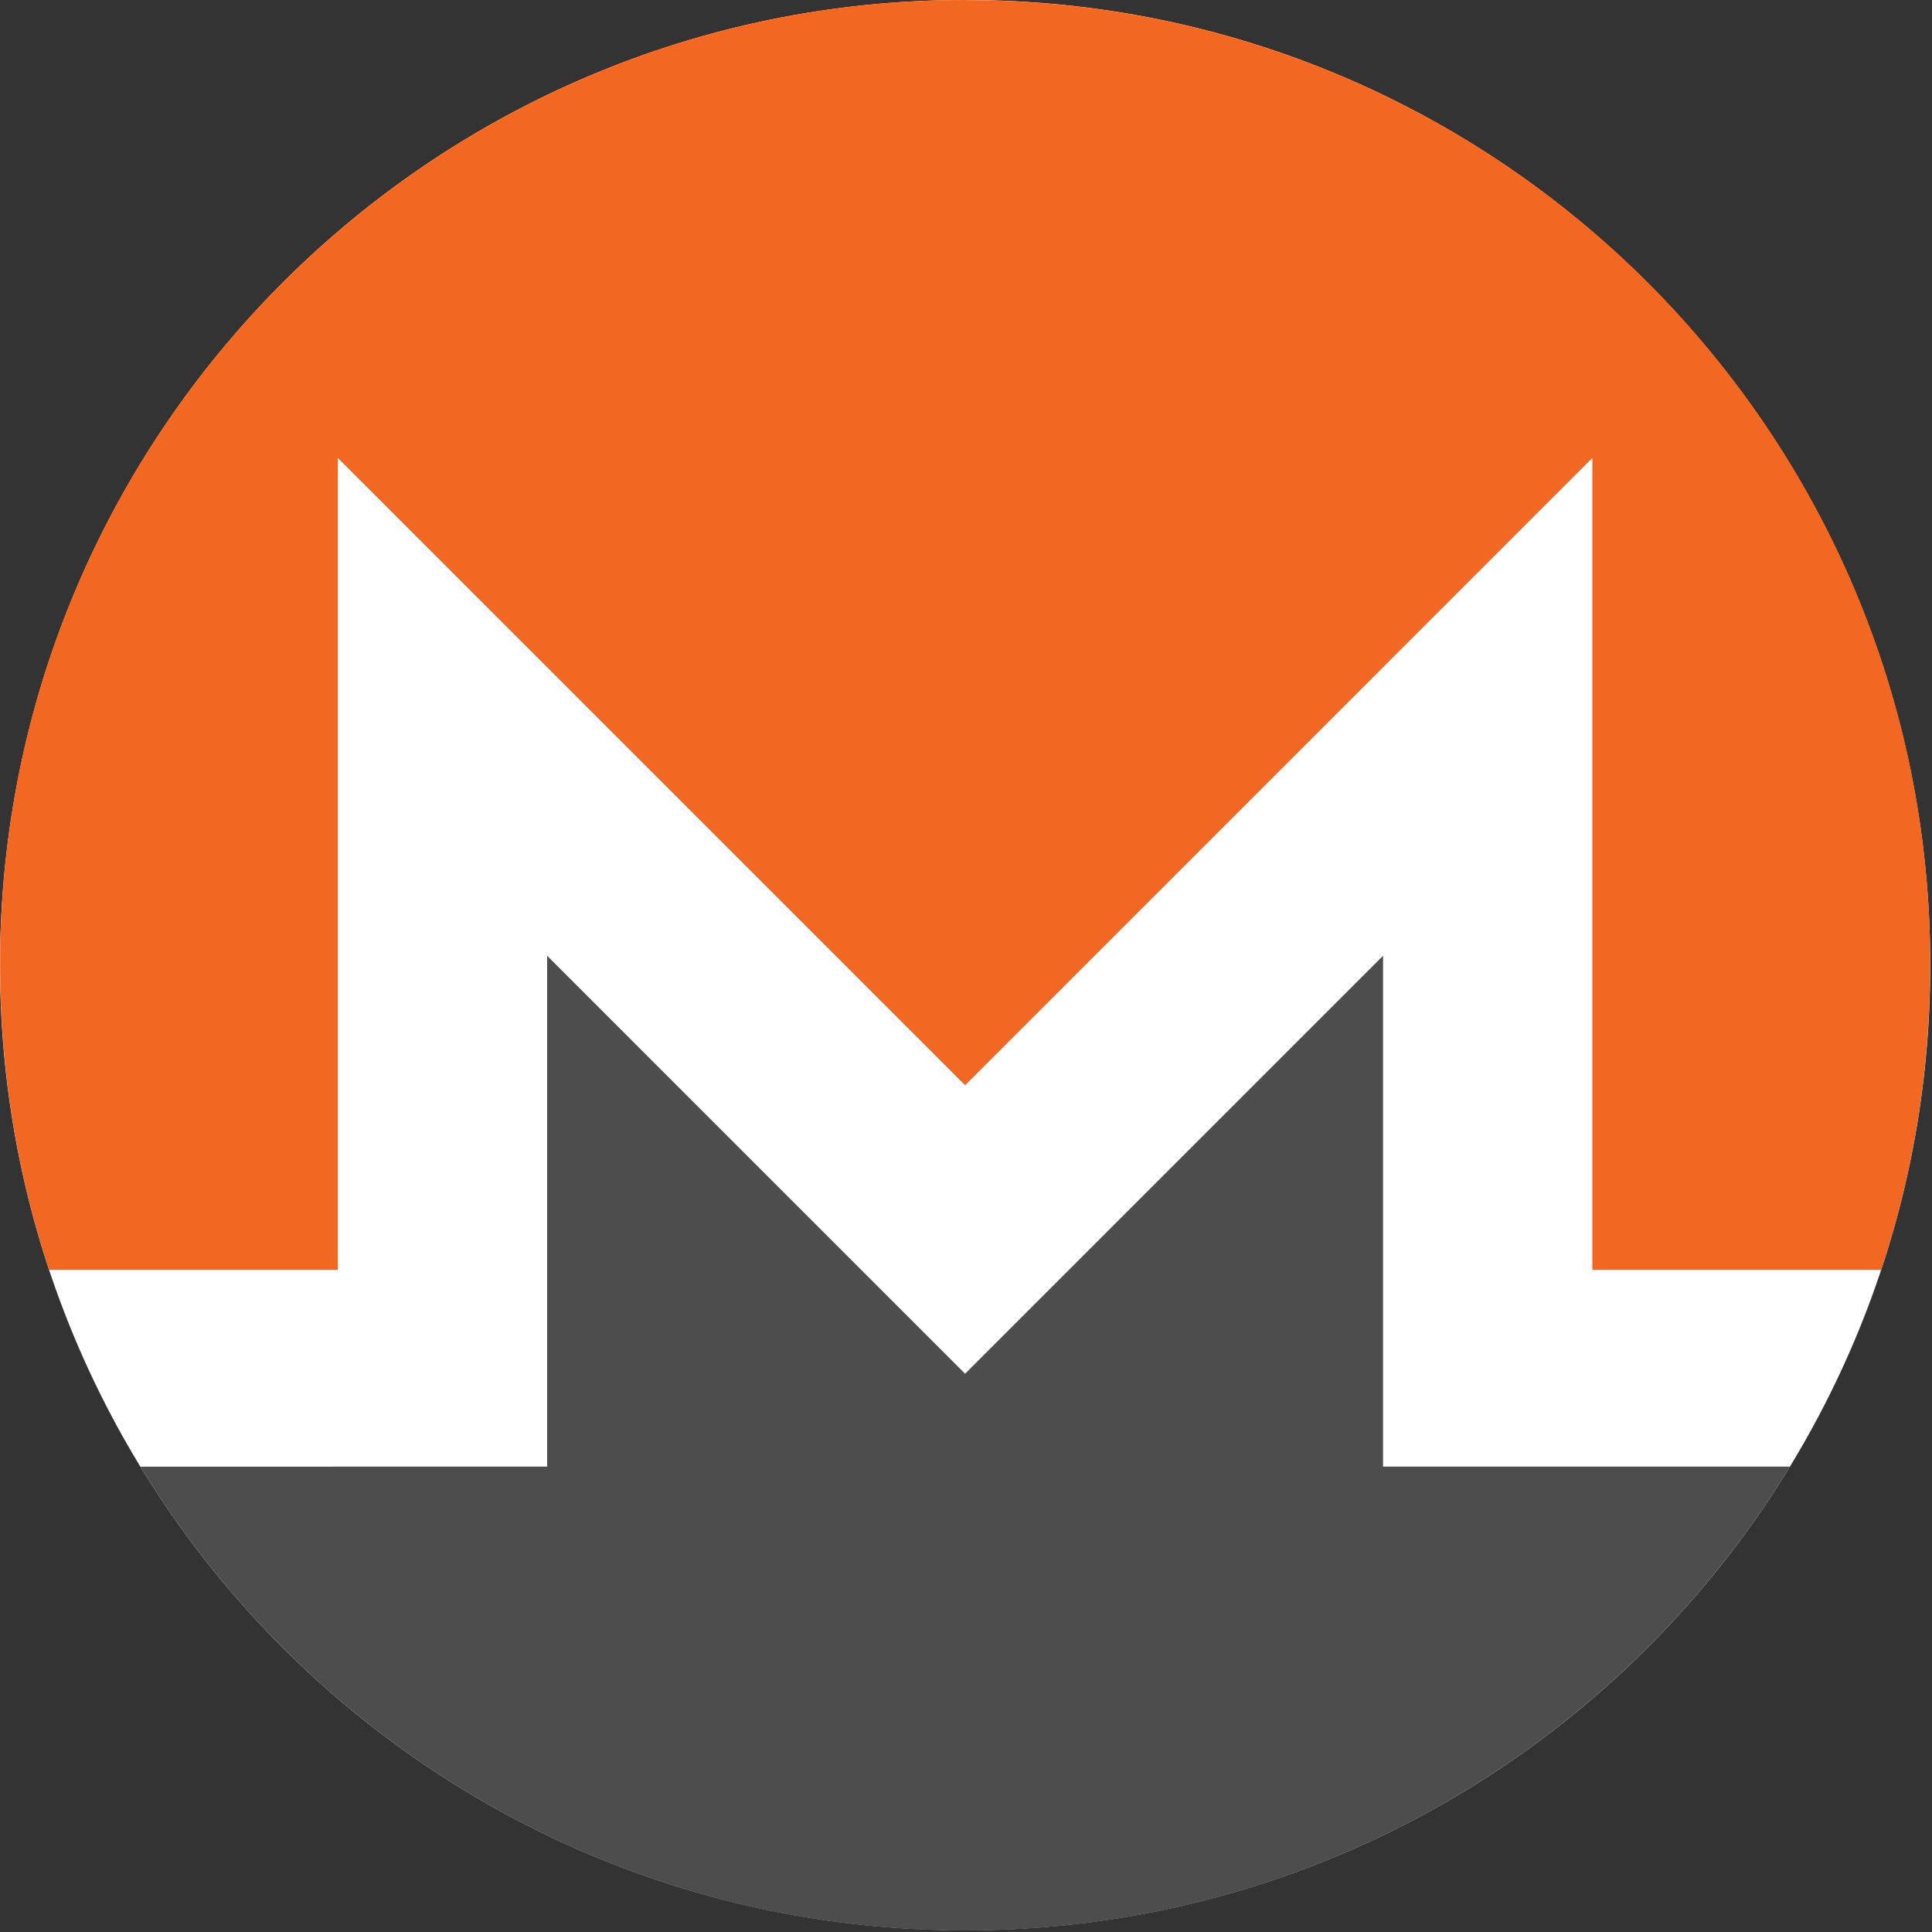 <?xml version="1.0" encoding="UTF-8"?>
<svg data-name="Layer 1" version="1.1" viewBox="0 0 500 500" xmlns="http://www.w3.org/2000/svg"><rect x="0" y="0" width="500" height="500" fill="#333333" stroke="none"/><title>monero</title><g transform="matrix(.133 0 0 .133 -.005 0)"><path transform="translate(-371.96,-371.75)" d="m4128 2249.8c0 1037.2-840.74 1878-1878 1878s-1878-840.86-1878-1878 840.76-1878.1 1878-1878.1 1878 840.79 1878 1878.1z" fill="#fff"/><path transform="translate(-371.96,-371.75)" d="m2250 371.75c-1036.9 0-1879.1 842.06-1877.8 1878 0.26 207.26 33.31 406.63 95.34 593.12h561.88v-1579.9l1220.6 1220.6 1220.5-1220.6v1579.9h562c62.12-186.48 95-385.85 95.37-593.12 1.77-1037-840.89-1877.8-1877.9-1877.8z" fill="#f26822" data-name=" 149931032"/><path transform="translate(-371.96,-371.75)" d="m1969.3 2764.2-532.67-532.7v994.14h-407.25l-384.29 0.07c329.63 540.8 925.35 902.56 1604.9 902.56s1275.3-361.84 1605-902.64h-791.75v-994.13l-813.31 813.31-280.62-280.61z" fill="#4d4d4d" data-name=" 149931160"/></g></svg>

